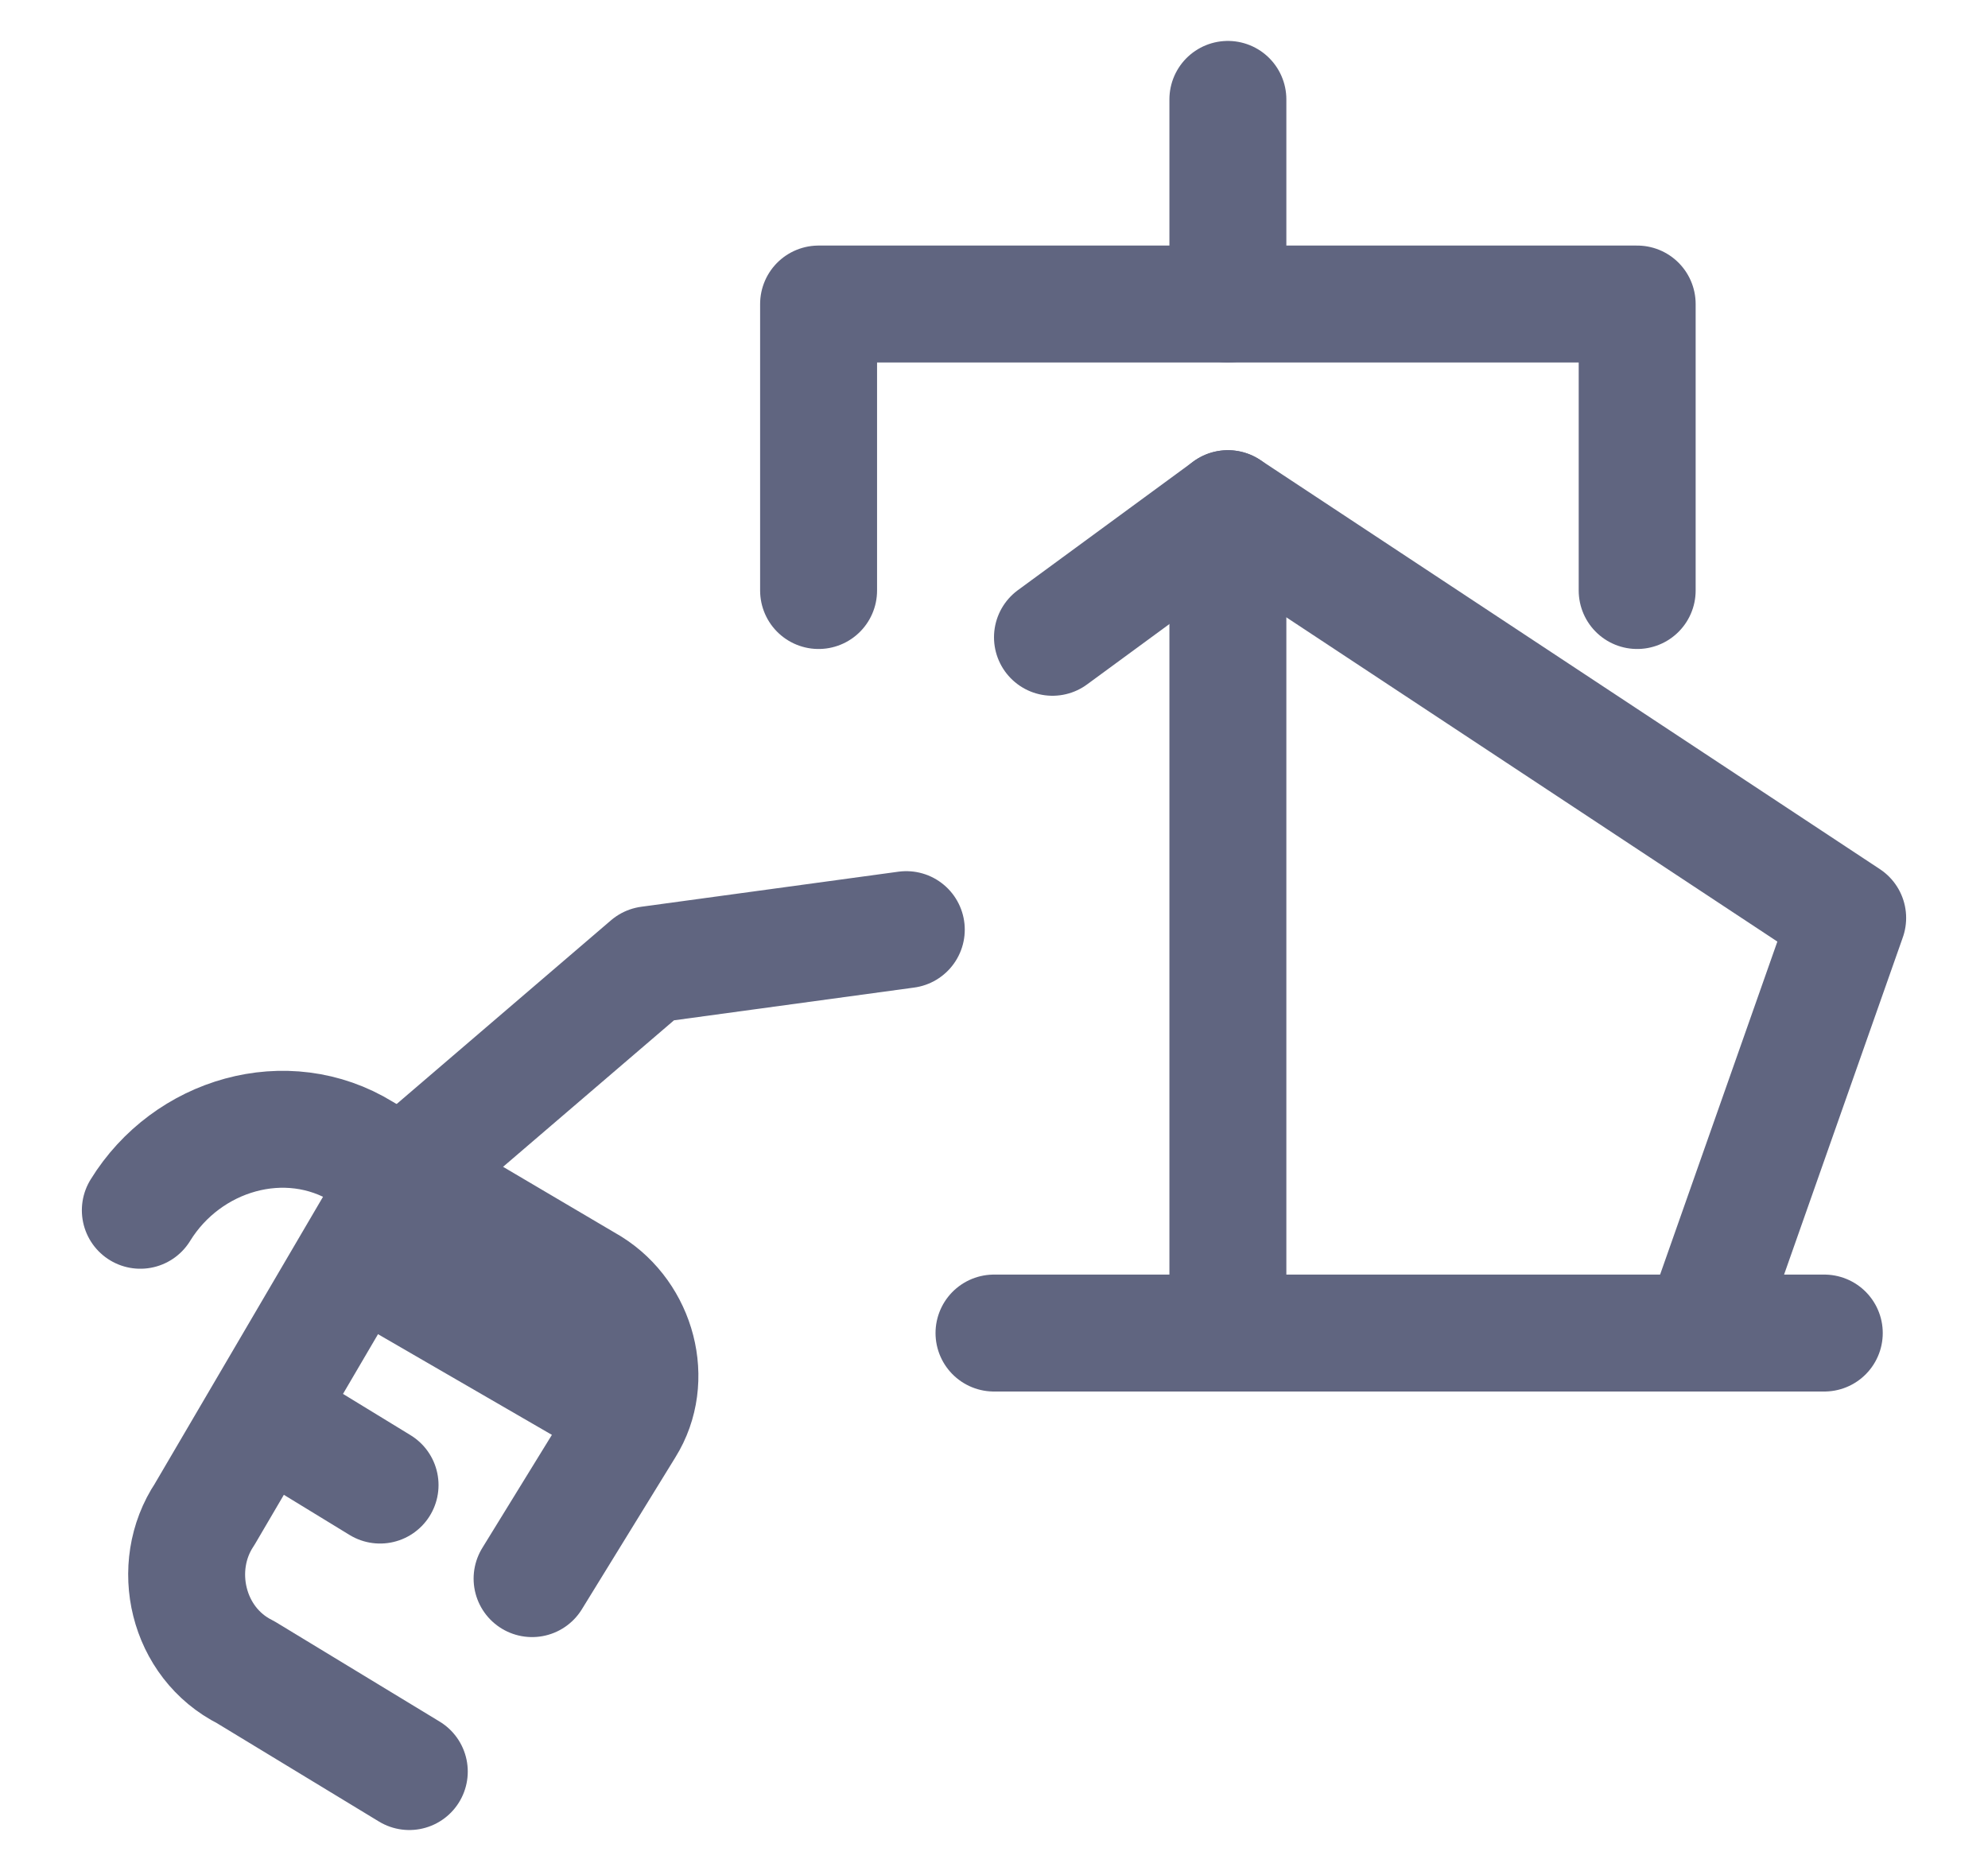 <svg width="17" height="16" viewBox="0 0 17 16" fill="none" xmlns="http://www.w3.org/2000/svg">
<path d="M7.75 7.95L5.55 8.25L3.45 10.05L1.75 12.95C1.45 13.4 1.6 14.05 2.1 14.3L3.5 15.15" stroke="#606580" stroke-miterlimit="10" stroke-linecap="round" stroke-linejoin="round"/>
<path d="M1.2 10.35C1.6 9.7 2.45 9.45 3.1 9.85L5.05 11C5.45 11.25 5.6 11.8 5.35 12.2L4.55 13.5" stroke="#606580" stroke-miterlimit="10" stroke-linecap="round" stroke-linejoin="round"/>
<path d="M2.35 12.15L3.25 12.7" stroke="#606580" stroke-miterlimit="10" stroke-linecap="round" stroke-linejoin="round"/>
<path d="M5.25 12L3.35 10.9" stroke="#606580" stroke-miterlimit="10" stroke-linecap="round" stroke-linejoin="round"/>
<path d="M14.55 11.4L15.8 7.85L10.5 4.35L9 5.45" stroke="#606580" stroke-miterlimit="10" stroke-linecap="round" stroke-linejoin="round"/>
<path d="M14 5.05V2.6H7V5.05" stroke="#606580" stroke-miterlimit="10" stroke-linecap="round" stroke-linejoin="round"/>
<path d="M10.5 0.85V2.6" stroke="#606580" stroke-miterlimit="10" stroke-linecap="round" stroke-linejoin="round"/>
<path d="M10.5 4.35V11.4" stroke="#606580" stroke-miterlimit="10" stroke-linecap="round" stroke-linejoin="round"/>
<path d="M15.6 11.4H8.5" stroke="#606580" stroke-miterlimit="10" stroke-linecap="round" stroke-linejoin="round"/>
</svg>
